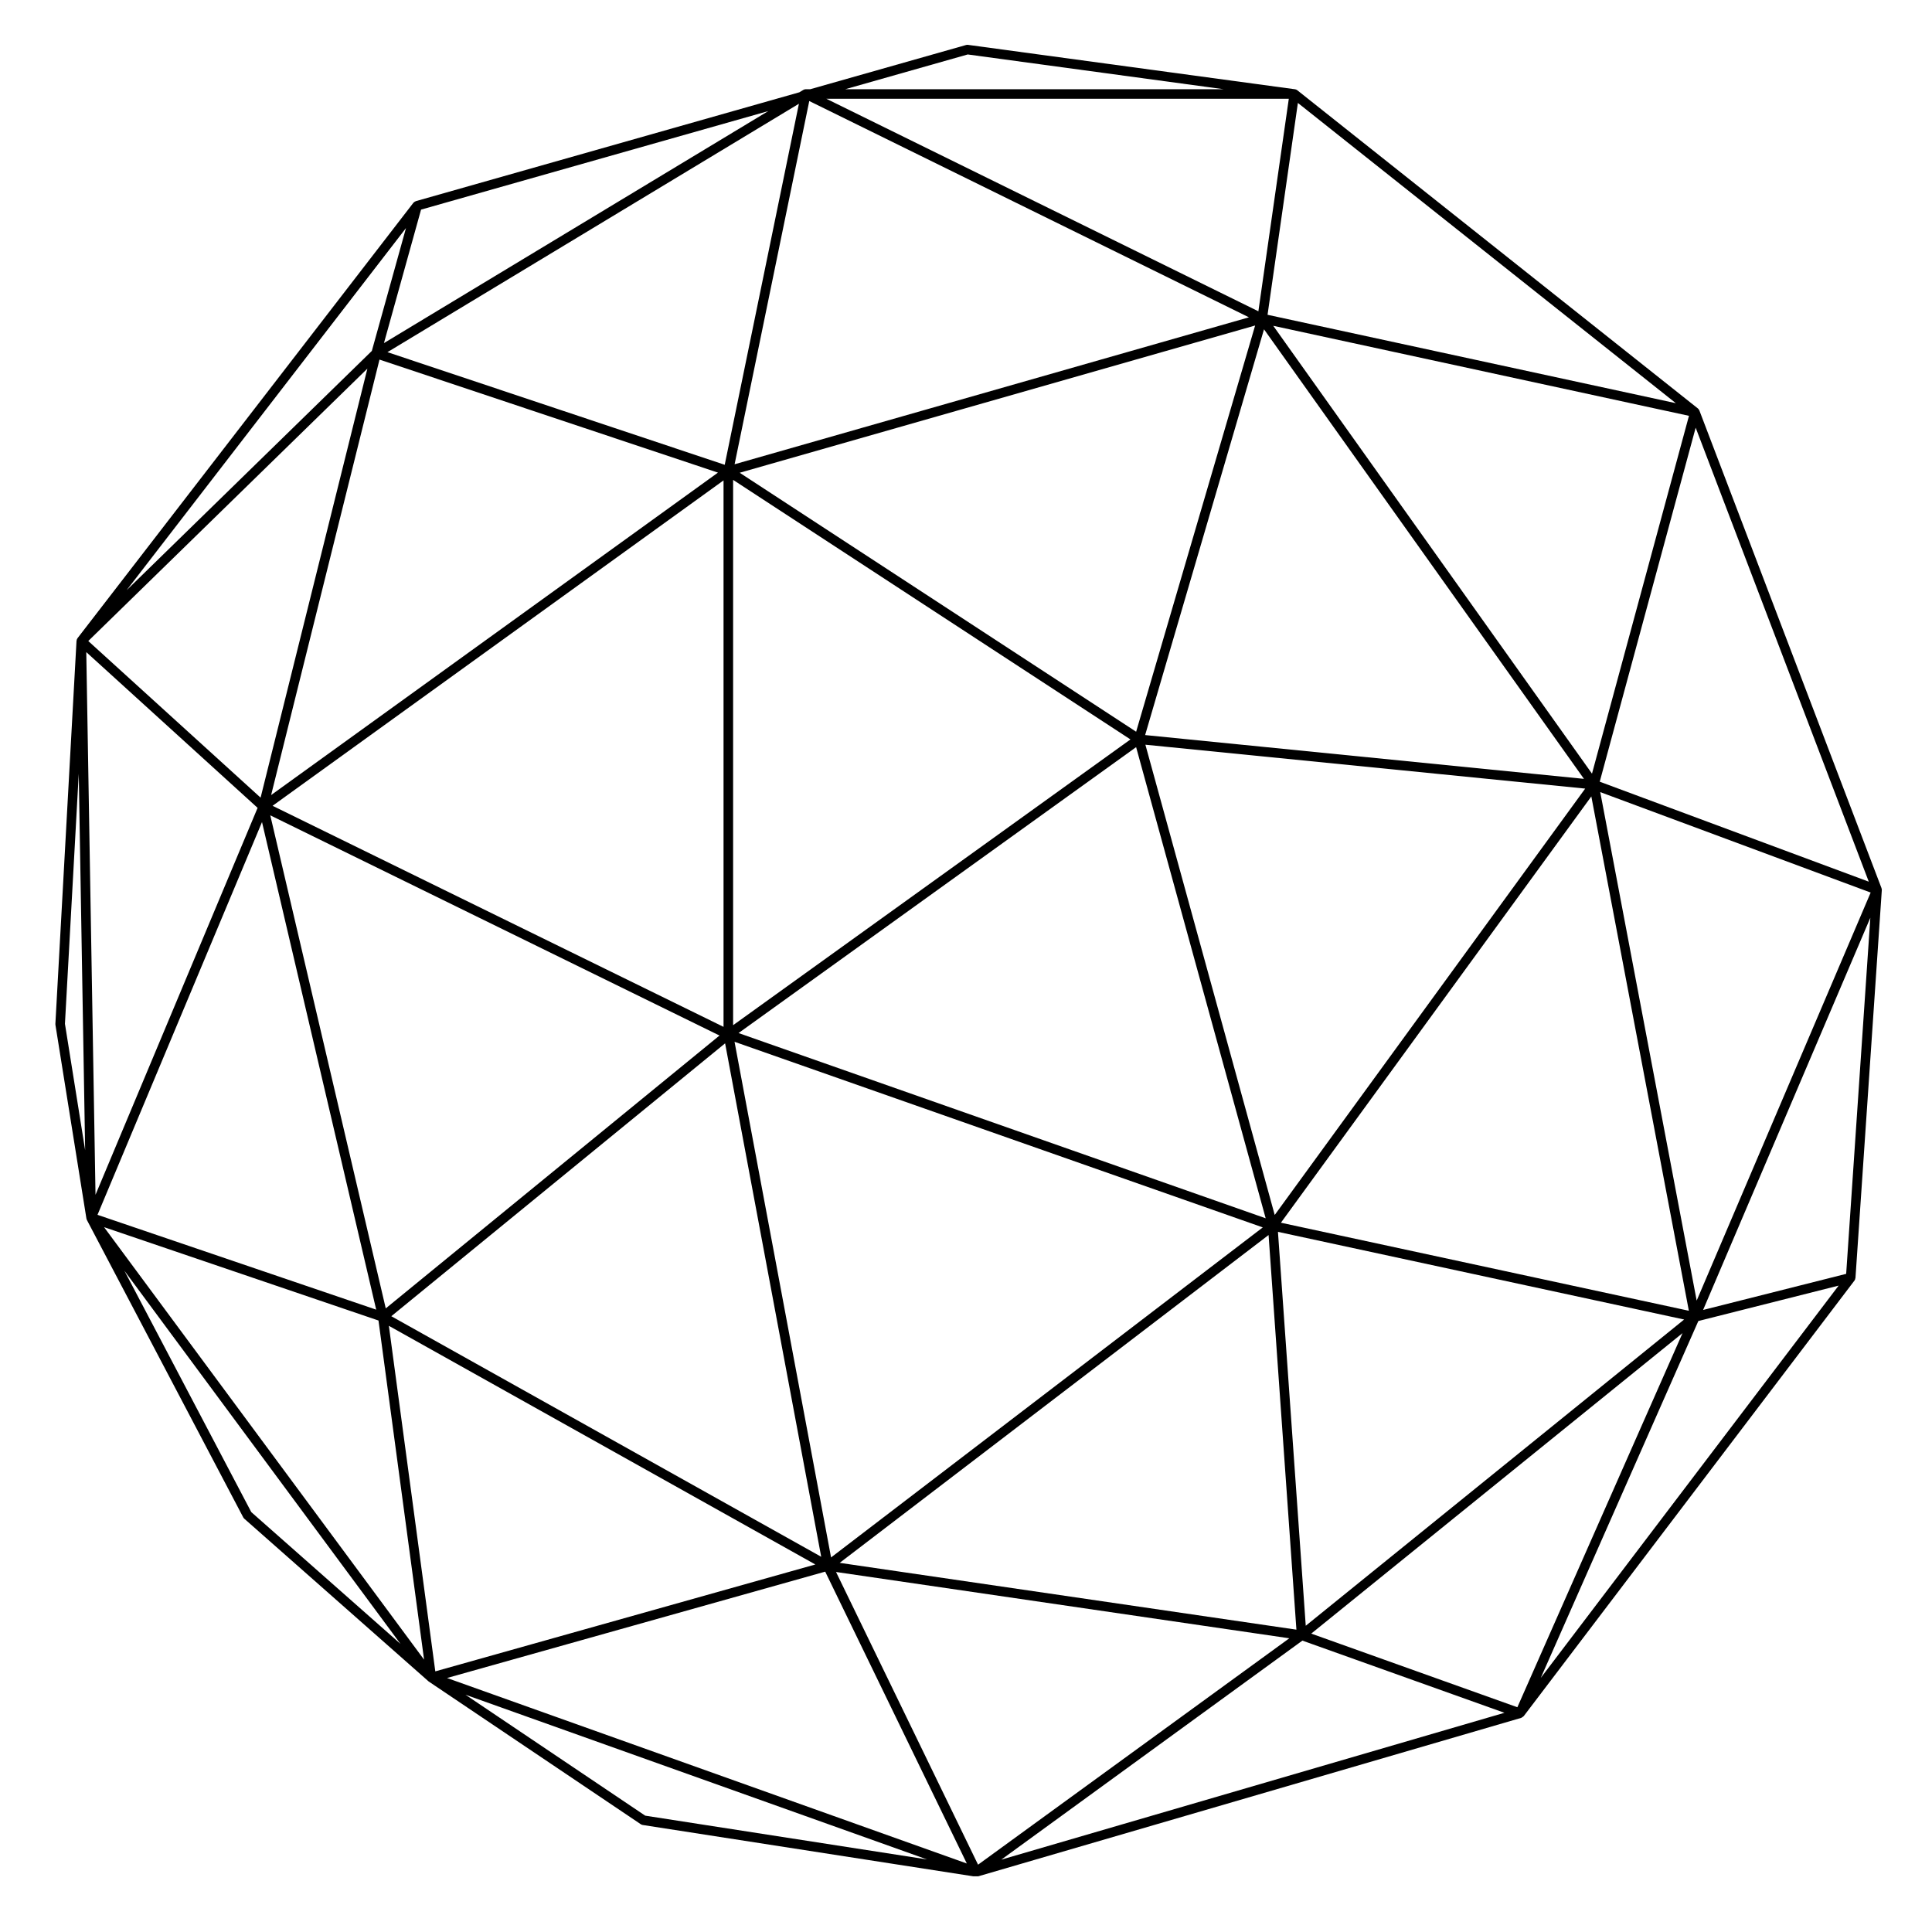 <?xml version="1.0" encoding="UTF-8"?><svg xmlns="http://www.w3.org/2000/svg" xmlns:xlink="http://www.w3.org/1999/xlink" contentScriptType="text/ecmascript" width="375" zoomAndPan="magnify" contentStyleType="text/css" viewBox="0 0 375 375" height="375" preserveAspectRatio="xMidYMid meet" version="1.0"><defs><clipPath id="clip-0"><path d="M 10.645 8.695 L 365.395 8.695 L 365.395 364.195 L 10.645 364.195 Z M 10.645 8.695 " clip-rule="nonzero"/></clipPath></defs><g clip-path="url(#clip-0)"><path fill="rgb(0%, 0%, 0%)" d="M 365.258 172.777 C 365.266 172.648 365.242 172.523 365.199 172.406 C 365.199 172.398 365.203 172.391 365.199 172.383 L 329.848 79.676 C 329.844 79.664 329.828 79.66 329.824 79.645 C 329.766 79.508 329.684 79.379 329.559 79.281 L 251.816 17.527 C 251.695 17.426 251.547 17.355 251.387 17.328 C 251.371 17.328 251.359 17.324 251.348 17.324 L 187.891 8.707 C 187.77 8.691 187.637 8.699 187.512 8.734 L 157.27 17.316 L 156.41 17.316 C 156.234 17.316 156.07 17.363 155.93 17.449 C 155.93 17.449 155.93 17.449 155.926 17.449 L 155.156 17.914 L 80.715 39.043 C 80.691 39.051 80.676 39.07 80.656 39.078 C 80.555 39.117 80.465 39.168 80.383 39.238 C 80.348 39.266 80.316 39.289 80.285 39.32 C 80.27 39.34 80.246 39.348 80.234 39.367 L 15.043 123.875 C 15.023 123.902 15.02 123.934 15.004 123.961 C 14.977 123.996 14.949 124.031 14.934 124.07 C 14.922 124.098 14.918 124.125 14.91 124.152 C 14.891 124.203 14.883 124.25 14.875 124.305 C 14.871 124.336 14.855 124.359 14.852 124.395 L 10.75 198.715 C 10.746 198.781 10.75 198.848 10.758 198.914 L 16.77 236.5 C 16.777 236.551 16.801 236.59 16.816 236.641 C 16.824 236.672 16.824 236.703 16.836 236.734 C 16.84 236.742 16.848 236.746 16.852 236.758 C 16.855 236.766 16.855 236.777 16.859 236.785 L 47.211 294.516 C 47.262 294.613 47.332 294.703 47.418 294.781 L 83.016 326.207 C 83.074 326.273 83.137 326.328 83.207 326.375 L 124.371 354.078 C 124.484 354.156 124.613 354.203 124.746 354.227 L 189.328 364.254 L 189.336 364.258 C 189.336 364.258 189.34 364.258 189.34 364.258 C 189.344 364.258 189.344 364.258 189.352 364.258 C 189.398 364.266 189.445 364.27 189.492 364.27 C 189.492 364.27 189.492 364.27 189.496 364.27 C 189.559 364.27 189.625 364.262 189.684 364.25 C 189.684 364.25 189.688 364.25 189.688 364.246 C 189.691 364.246 189.691 364.246 189.691 364.246 C 189.695 364.246 189.695 364.246 189.695 364.246 C 189.695 364.246 189.699 364.246 189.699 364.246 C 189.703 364.242 189.707 364.242 189.715 364.242 C 189.719 364.242 189.723 364.238 189.719 364.238 C 189.719 364.238 189.723 364.238 189.723 364.238 L 189.727 364.238 C 189.73 364.238 189.73 364.234 189.73 364.234 C 189.73 364.234 189.734 364.234 189.734 364.234 C 189.734 364.238 189.738 364.234 189.738 364.234 C 189.742 364.23 189.746 364.23 189.746 364.23 L 295.277 333.434 C 295.316 333.422 295.34 333.383 295.375 333.367 C 295.477 333.32 295.555 333.262 295.637 333.184 C 295.672 333.148 295.727 333.141 295.754 333.102 L 359.957 248.547 C 360.059 248.414 360.102 248.258 360.121 248.102 C 360.125 248.082 360.141 248.07 360.145 248.051 Z M 358.34 247.254 L 330.57 254.262 L 363.031 178.133 Z M 245.668 236.469 L 143.352 200.516 L 220.52 145.02 Z M 220.523 142.027 L 143.574 91.762 L 243.621 63.18 Z M 219.422 143.523 L 142.297 198.988 L 142.297 93.145 Z M 140.438 199.312 L 52.906 156.406 L 140.438 93.246 Z M 159.395 302.168 L 75.953 255.477 L 140.742 202.512 Z M 142.574 202.211 L 245.105 238.238 L 161.309 302.297 Z M 246.23 239.719 L 251.633 316.316 L 162.984 303.348 Z M 247.422 235.824 L 222.32 144.547 L 307.684 153.066 Z M 308.875 154.586 L 327.805 254.418 L 248.625 237.328 Z M 329.324 252.445 L 310.605 153.746 L 363.094 173.246 Z M 309.004 150.164 L 247.137 63.238 L 327.828 80.711 Z M 307.445 151.176 L 222.27 142.676 L 245.344 63.918 Z M 142.586 90.113 L 157.078 19.609 L 242.418 61.59 Z M 140.668 90.215 L 75.203 68.355 L 155.07 20.137 Z M 139.355 91.734 L 52.625 154.32 L 73.66 69.797 Z M 50.582 154.824 L 17.133 124.422 L 71.309 71.551 Z M 72.172 68.113 L 24.578 114.559 L 78.801 44.27 Z M 50 156.805 L 18.539 231.906 L 16.746 126.574 Z M 50.855 159.562 L 73.02 254.203 L 18.926 235.797 Z M 52.461 158.254 L 139.656 200.996 L 74.875 253.957 Z M 158.258 303.664 L 84.492 324.41 L 75.48 257.34 Z M 160.172 305.055 L 187.66 361.703 L 86.77 325.699 Z M 189.84 361.934 L 162.273 305.121 L 250.254 317.992 Z M 253.445 315.559 L 248.051 239.102 L 326.891 256.117 Z M 326.578 258.758 L 294.52 331.375 L 254.512 317.082 Z M 329.648 256.41 L 356.879 249.535 L 299.066 325.676 Z M 310.508 151.727 L 329.129 83.012 L 362.73 171.133 Z M 251.918 19.98 L 325.281 78.258 L 246.031 61.098 Z M 187.836 10.57 L 237.5 17.316 L 164.07 17.316 Z M 250.156 19.172 L 244.25 60.422 L 160.398 19.172 Z M 74.523 66.594 L 81.727 40.688 L 149.125 21.559 Z M 12.605 198.719 L 15.285 150.191 L 16.527 223.258 Z M 48.777 293.5 L 24.148 246.652 L 77.734 319.074 Z M 20.199 238.191 L 73.465 256.312 L 82.312 322.137 Z M 90.344 328.945 L 179.938 360.914 L 125.234 352.418 Z M 252.793 318.441 L 292.012 332.453 L 194.348 360.957 Z M 252.793 318.441 " fill-opacity="1" fill-rule="nonzero"/></g></svg>